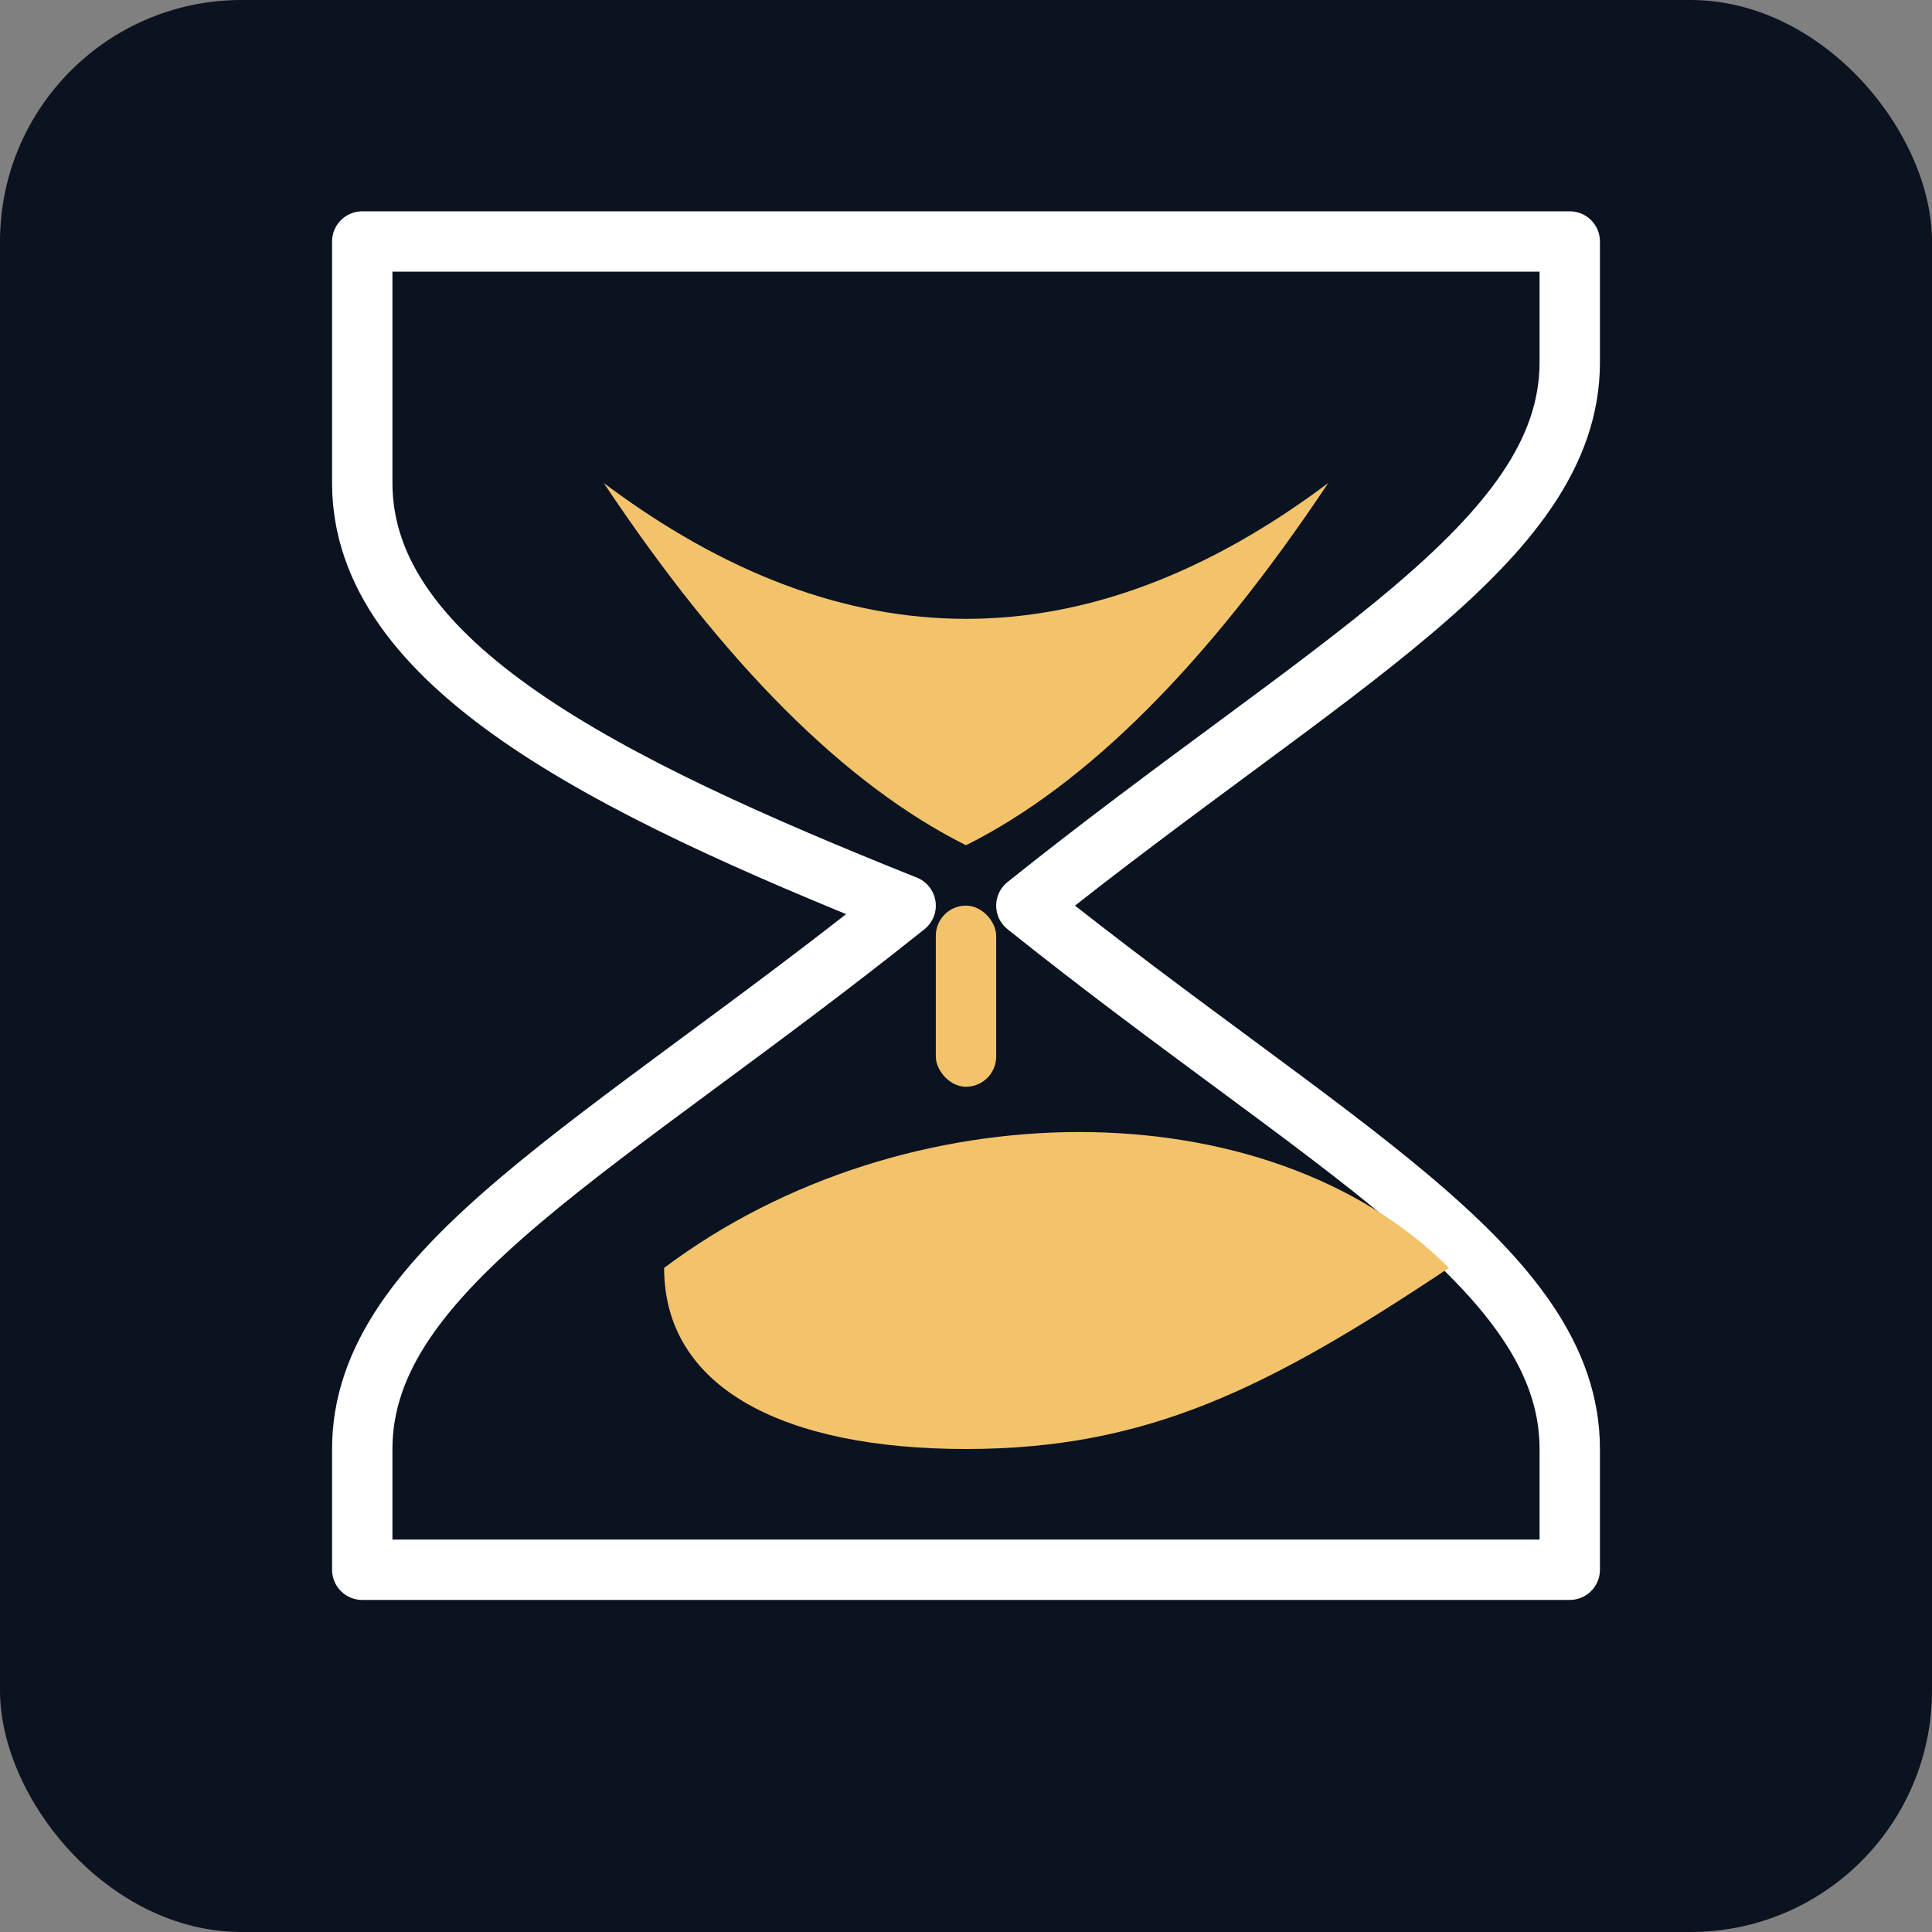 <?xml version="1.0" encoding="utf-8"?>
<!-- Improved hourglass favicon: falling sand aligned and centered -->
<svg xmlns="http://www.w3.org/2000/svg" viewBox="0 0 64 64" width="64" height="64" role="img" aria-label="Hourglass">
  <rect x="0" y="0" width="64" height="64" fill="#808080" stroke="none"/>
  <rect width="64" height="64" rx="8" fill="#0b1220"/>

  <!-- hourglass outline centered inside a 48x48 area -->
  <g transform="translate(8,8)" fill="none" stroke="#ffffff" stroke-width="2" stroke-linecap="round" stroke-linejoin="round">
    <path d="M4 0h40v4c0 6-8 10-18 18 10 8 18 12 18 18v4H4v-4c0-6 8-10 18-18C12 18 4 14 4 8V4z" />
  </g>

  <!-- sand (top pile, falling grain, bottom pile) aligned to center -->
  <g transform="translate(8,8)" fill="#f3c36b">
    <!-- top sand pile (symmetrical) -->
    <path d="M12 8 C20 14 28 14 36 8 C32 14 28 18 24 20 C20 18 16 14 12 8 Z" />
    <!-- falling grain centered -->
    <rect x="23" y="22" width="2" height="6" rx="1" />
    <!-- bottom pile centered -->
    <path d="M14 34 C22 28 34 28 40 34 C34 38 30 40 24 40 C18 40 14 38 14 34 Z" />
  </g>
</svg>